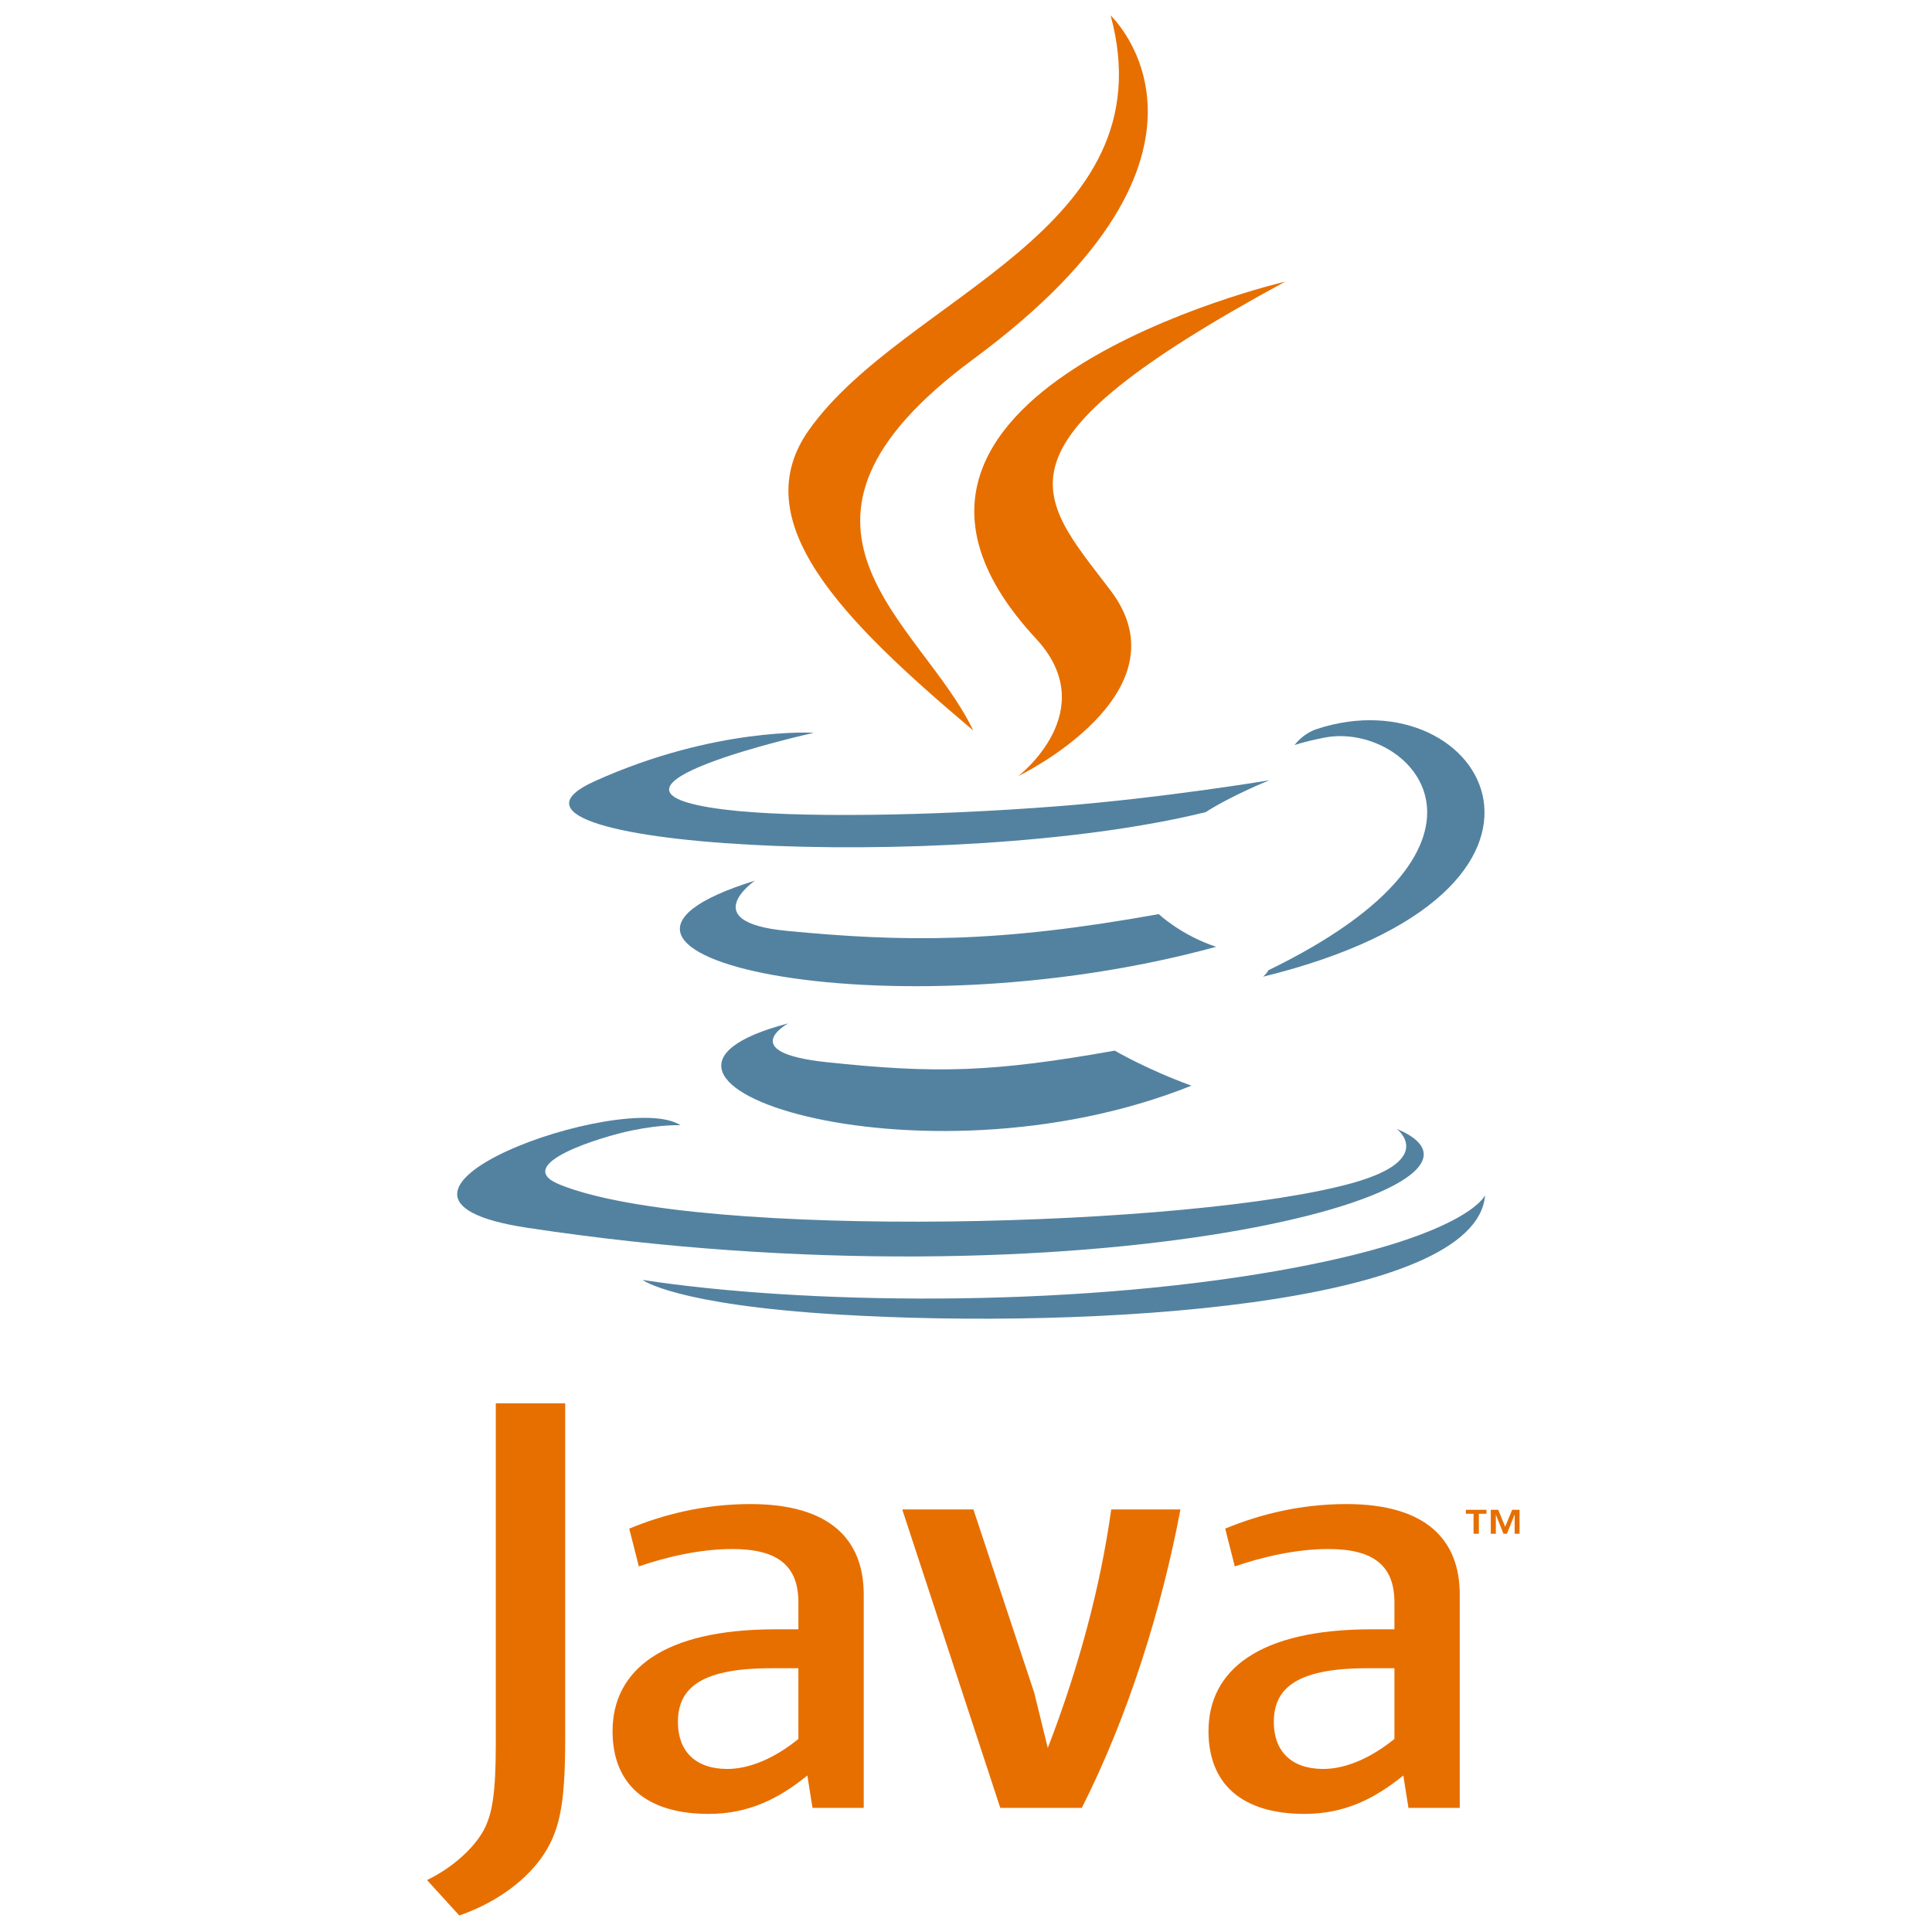 <svg width="48" height="48" viewBox="0 0 48 48" fill="none" xmlns="http://www.w3.org/2000/svg">
<path d="M36.61 37.609H36.419V37.51H36.931V37.609H36.742V38.106H36.61V37.609ZM37.631 37.635H37.628L37.439 38.106H37.353L37.166 37.635H37.164V38.106H37.038V37.51H37.223L37.396 37.932L37.569 37.51H37.753V38.106H37.631V37.635H37.631Z" fill="#E76F00"/>
<path d="M19.584 25.425C19.584 25.425 18.26 26.144 20.525 26.388C23.269 26.681 24.672 26.639 27.696 26.103C27.696 26.103 28.491 26.57 29.601 26.973C22.822 29.69 14.259 26.816 19.584 25.425Z" fill="#5382A1"/>
<path d="M18.755 21.88C18.755 21.88 17.271 22.907 19.538 23.126C22.469 23.409 24.784 23.432 28.789 22.711C28.789 22.711 29.343 23.236 30.215 23.523C22.018 25.765 12.89 23.7 18.755 21.88Z" fill="#5382A1"/>
<path d="M25.738 15.866C27.409 17.664 25.299 19.282 25.299 19.282C25.299 19.282 29.541 17.235 27.593 14.672C25.774 12.281 24.379 11.093 31.931 6.997C31.931 6.997 20.076 9.766 25.738 15.866Z" fill="#E76F00"/>
<path d="M34.704 28.047C34.704 28.047 35.683 28.801 33.625 29.385C29.712 30.493 17.34 30.828 13.903 29.429C12.667 28.927 14.984 28.229 15.713 28.083C16.473 27.929 16.907 27.957 16.907 27.957C15.533 27.052 8.026 29.735 13.094 30.503C26.915 32.599 38.289 29.559 34.704 28.047Z" fill="#5382A1"/>
<path d="M20.22 18.206C20.22 18.206 13.926 19.604 17.991 20.112C19.708 20.327 23.129 20.278 26.316 20.028C28.921 19.823 31.536 19.386 31.536 19.386C31.536 19.386 30.617 19.754 29.953 20.178C23.562 21.75 11.216 21.019 14.77 19.411C17.776 18.052 20.22 18.206 20.22 18.206Z" fill="#5382A1"/>
<path d="M31.51 24.107C38.007 20.951 35.003 17.917 32.906 18.326C32.392 18.426 32.163 18.512 32.163 18.512C32.163 18.512 32.354 18.233 32.718 18.112C36.866 16.748 40.056 22.134 31.379 24.266C31.379 24.266 31.48 24.182 31.51 24.107Z" fill="#5382A1"/>
<path d="M27.593 0.384C27.593 0.384 31.191 3.749 24.18 8.924C18.558 13.076 22.898 15.443 24.178 18.147C20.896 15.379 18.488 12.942 20.104 10.674C22.475 7.344 29.044 5.73 27.593 0.384Z" fill="#E76F00"/>
<path d="M20.858 32.661C27.094 33.035 36.671 32.454 36.897 29.695C36.897 29.695 36.461 30.741 31.744 31.572C26.421 32.508 19.856 32.399 15.963 31.799C15.963 31.799 16.76 32.416 20.858 32.661Z" fill="#5382A1"/>
<path d="M19.836 43.204C19.248 43.681 18.627 43.949 18.069 43.949C17.273 43.949 16.843 43.503 16.843 42.787C16.843 42.013 17.304 41.447 19.152 41.447H19.836V43.204H19.836ZM21.459 44.917V39.615C21.459 38.261 20.633 37.368 18.642 37.368C17.479 37.368 16.461 37.636 15.633 37.978L15.872 38.917C16.524 38.693 17.367 38.485 18.195 38.485C19.343 38.485 19.836 38.917 19.836 39.81V40.48H19.264C16.476 40.48 15.219 41.492 15.219 43.01C15.219 44.321 16.047 45.066 17.608 45.066C18.61 45.066 19.359 44.679 20.059 44.112L20.186 44.917H21.459V44.917Z" fill="#E76F00"/>
<path d="M26.877 44.917H24.852L22.416 37.502H24.184L25.696 42.058L26.032 43.428C26.797 41.447 27.338 39.437 27.608 37.502H29.328C28.867 39.944 28.038 42.624 26.877 44.917Z" fill="#E76F00"/>
<path d="M34.644 43.204C34.054 43.681 33.432 43.949 32.874 43.949C32.08 43.949 31.648 43.503 31.648 42.787C31.648 42.013 32.11 41.447 33.958 41.447H34.644V43.204ZM36.267 44.917V39.615C36.267 38.261 35.438 37.368 33.449 37.368C32.286 37.368 31.267 37.636 30.44 37.978L30.678 38.917C31.33 38.693 32.175 38.485 33.003 38.485C34.149 38.485 34.644 38.917 34.644 39.81V40.48H34.07C31.282 40.48 30.025 41.492 30.025 43.01C30.025 44.321 30.853 45.066 32.413 45.066C33.416 45.066 34.164 44.679 34.865 44.112L34.993 44.917H36.267V44.917Z" fill="#E76F00"/>
<path d="M13.439 46.176C12.976 46.808 12.229 47.308 11.411 47.59L10.609 46.709C11.232 46.41 11.766 45.927 12.014 45.477C12.229 45.078 12.318 44.562 12.318 43.33V34.865H14.042V43.214C14.042 44.862 13.901 45.527 13.439 46.176Z" fill="#E76F00"/>
</svg>
